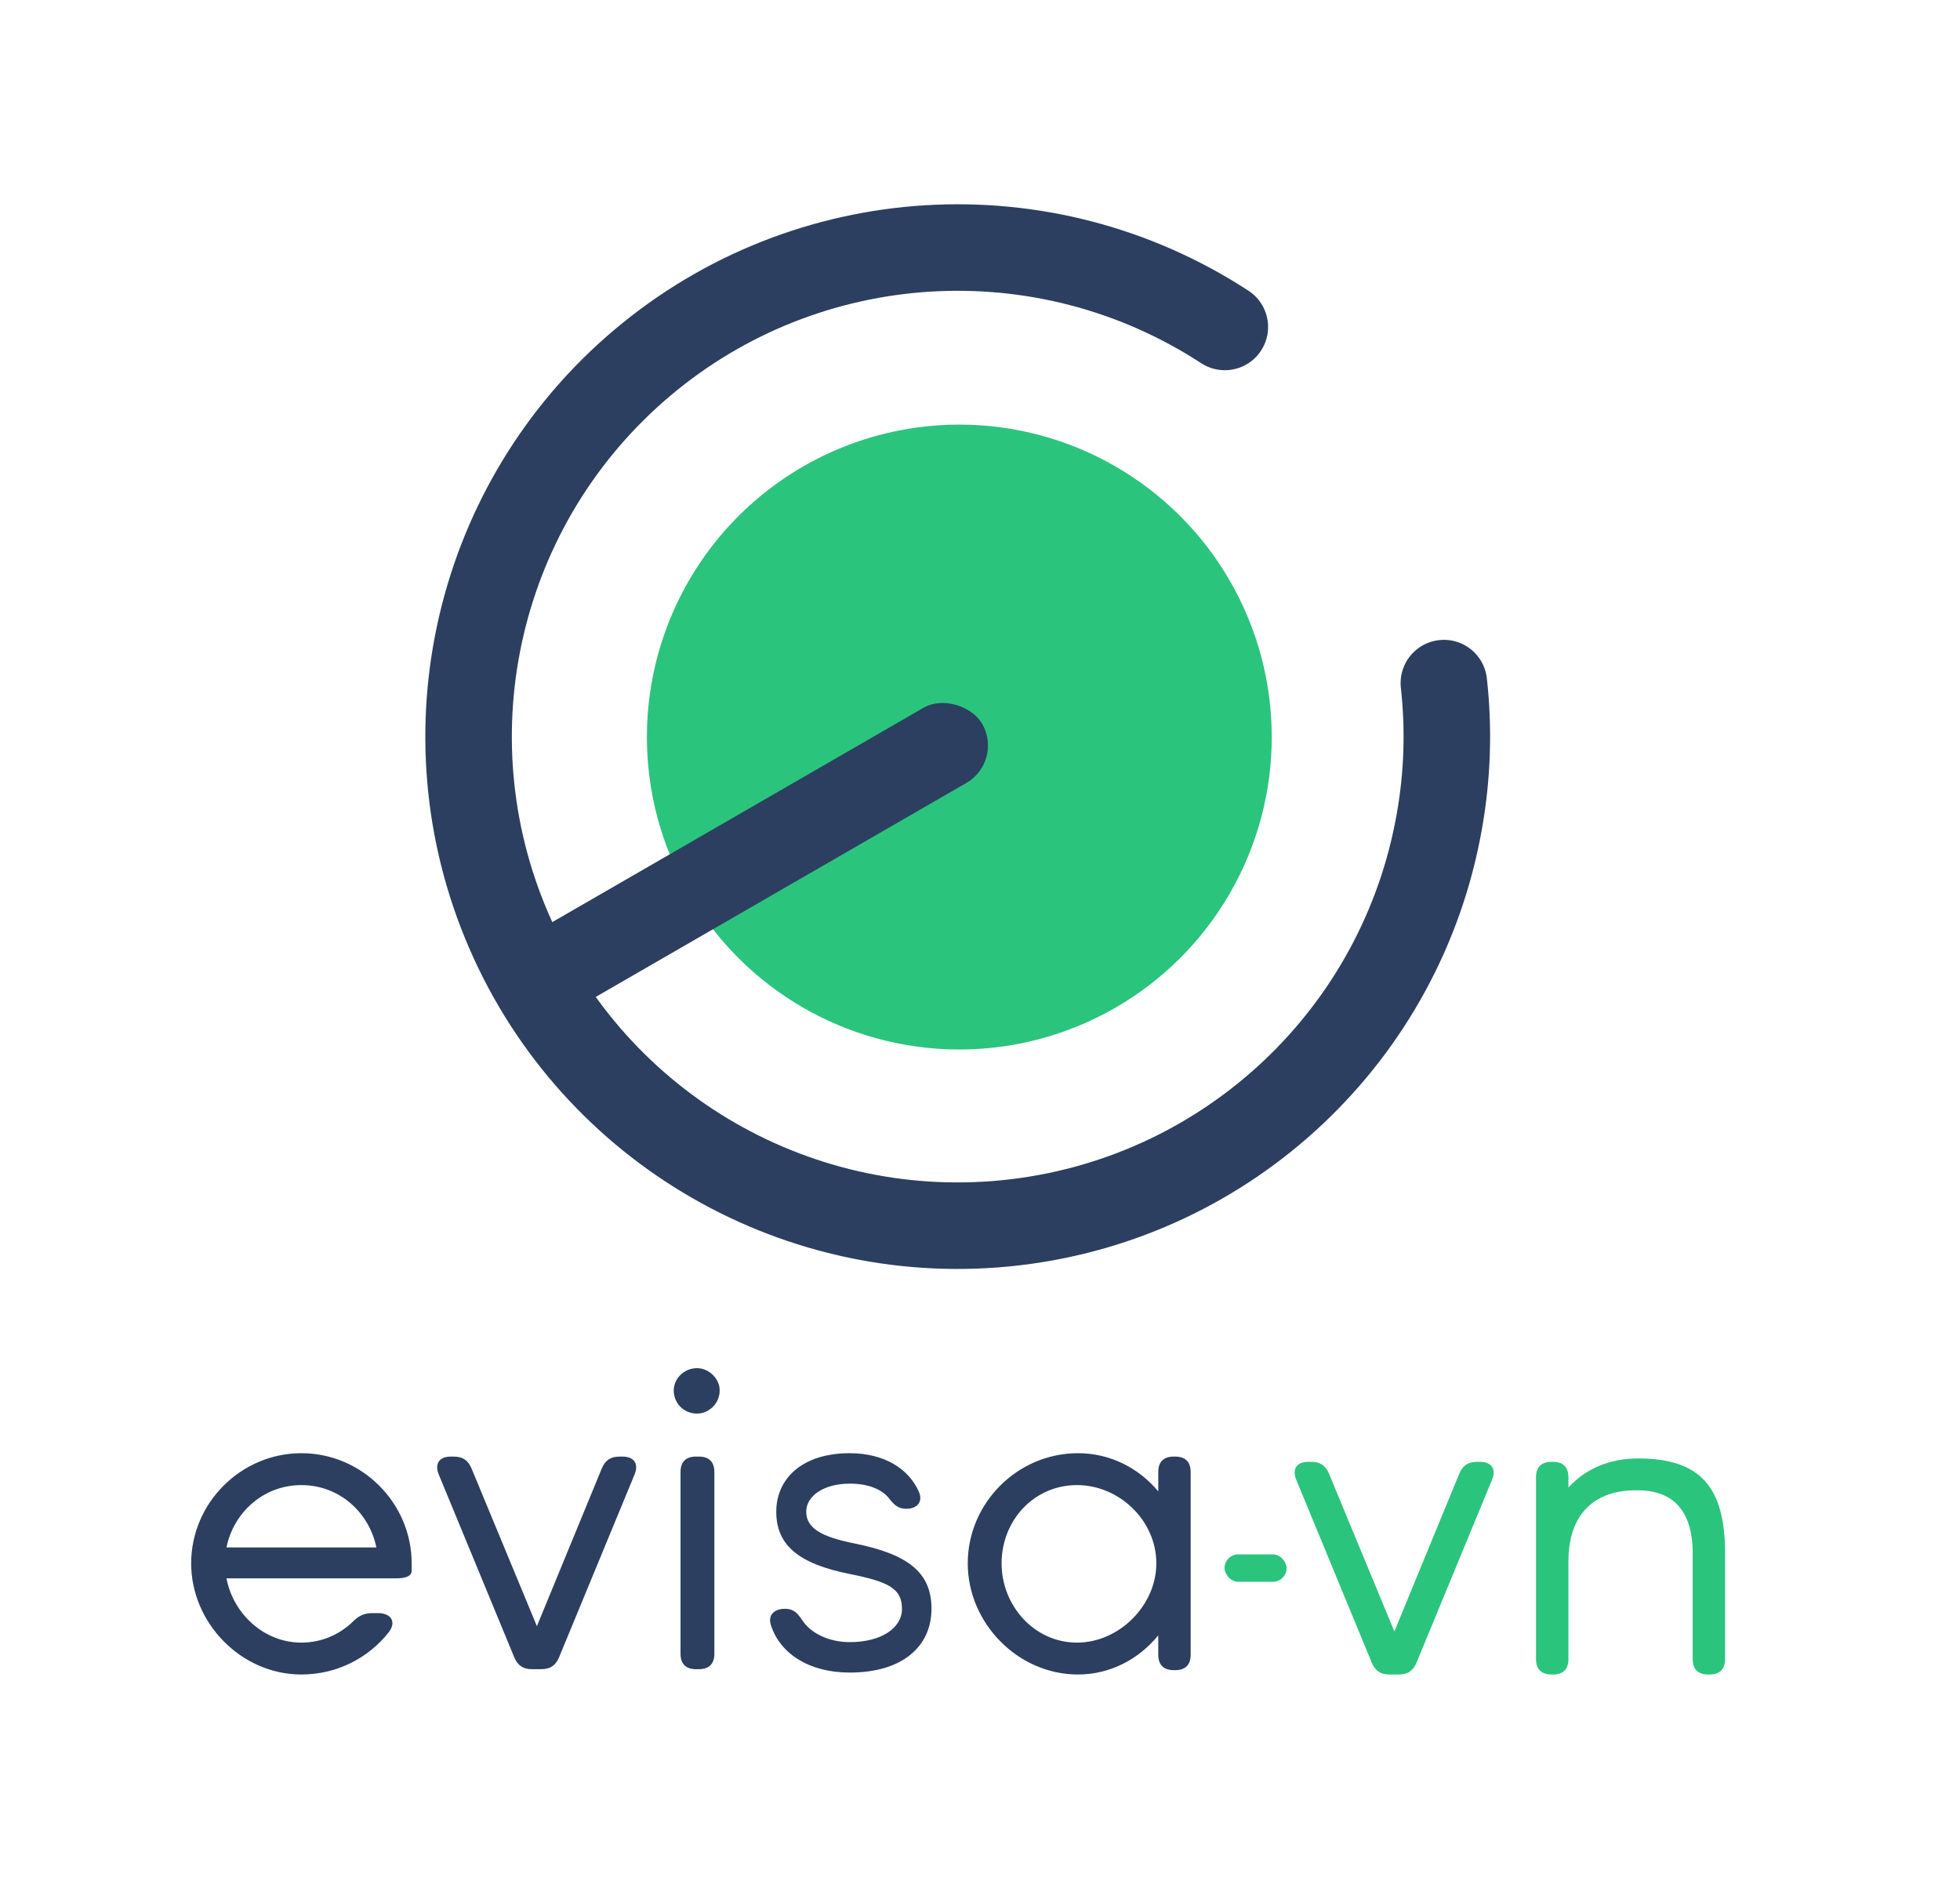 <svg xmlns="http://www.w3.org/2000/svg" width="851" height="815" viewBox="0 0 851 815">
  <g fill="none" fill-rule="evenodd" transform="translate(6 -90)">
    <g transform="translate(77 684)">
      <path fill="#2C3F60" d="M95.737,84.751 L95.737,87.897 C95.737,90.205 93.428,91.254 89.019,91.254 L15.326,91.254 C18.266,106.568 31.493,119.155 47.869,119.155 C56.687,119.155 64.455,115.588 70.123,110.134 C72.643,107.617 74.952,106.358 78.521,106.358 L81.251,106.358 C86.71,106.358 89.229,110.134 85.87,114.539 C77.052,125.868 63.195,133 47.869,133 C21.625,133 0,110.554 0,84.751 C0,58.528 21.625,36.921 47.869,36.921 C74.112,36.921 95.737,58.528 95.737,84.751 Z M47.869,50.767 C31.493,50.767 18.476,62.514 15.326,77.828 L80.411,77.828 C77.262,62.514 64.245,50.767 47.869,50.767 Z M152.004,130.692 L148.015,130.692 C144.026,130.692 141.717,129.014 140.247,125.448 L107.495,46.151 C105.605,41.536 107.705,38.39 112.743,38.39 L114.003,38.39 C117.992,38.39 120.302,40.068 121.771,43.634 L150.115,112.022 L178.248,43.634 C179.718,40.068 182.027,38.39 186.016,38.39 L187.276,38.39 C192.315,38.39 194.414,41.536 192.524,46.151 L159.772,125.448 C158.303,129.014 155.993,130.692 152.004,130.692 Z M219.608,19.719 C213.939,19.719 209.53,15.314 209.53,9.65 C209.53,4.615 213.939,0 219.608,0 C224.857,0 229.476,4.615 229.476,9.65 C229.476,15.314 224.857,19.719 219.608,19.719 Z M220.448,130.692 L219.188,130.692 C214.779,130.692 212.47,128.385 212.47,123.979 L212.47,45.103 C212.47,40.697 214.779,38.39 219.188,38.39 L220.448,38.39 C224.857,38.39 227.166,40.697 227.166,45.103 L227.166,123.979 C227.166,128.385 224.857,130.692 220.448,130.692 Z M310.517,61.046 C306.737,61.046 305.058,59.158 302.748,56.221 C299.599,52.445 293.721,50.137 285.952,50.137 C274.825,50.137 267.057,55.382 267.057,62.304 C267.057,69.227 273.145,73.213 288.262,76.15 C311.986,80.975 321.434,89.156 321.434,104.47 C321.434,120.623 309.047,132.161 285.952,132.161 C268.317,132.161 255.72,123.979 251.73,111.603 C250.261,107.197 253.2,104.47 257.819,104.47 C261.598,104.47 263.278,106.358 265.377,109.505 C268.946,114.959 276.715,118.945 285.952,118.945 C299.599,118.945 308.627,112.861 308.627,104.47 C308.627,95.659 302.748,92.722 285.952,89.366 C263.908,84.961 254.04,76.989 254.04,62.304 C254.04,48.249 264.957,36.921 285.952,36.921 C300.859,36.921 311.566,43.634 315.975,53.703 C317.865,58.109 315.136,61.046 310.517,61.046 Z M385.049,133 C358.805,133 337.18,110.554 337.18,84.751 C337.18,58.528 358.805,36.921 385.049,36.921 C399.116,36.921 411.503,43.424 419.901,53.494 L419.901,45.103 C419.901,40.697 422.21,38.39 426.619,38.39 L427.249,38.39 C431.658,38.39 433.967,40.697 433.967,45.103 L433.967,124.399 C433.967,128.804 431.658,131.112 427.249,131.112 L426.619,131.112 C422.21,131.112 419.901,128.804 419.901,124.399 L419.901,116.008 C411.503,126.287 399.116,133 385.049,133 Z M384.629,119.155 C402.895,119.155 419.061,103.002 419.061,84.751 C419.061,66.08 402.895,50.767 384.629,50.767 C365.943,50.767 351.877,66.08 351.877,84.751 C351.877,103.002 365.943,119.155 384.629,119.155 Z"/>
      <g fill="#2BC47D" transform="translate(448.666 39.2)">
        <path d="M75.637,93.8 L71.648,93.8 C67.66,93.8 65.351,92.121 63.881,88.554 L31.134,9.233 C29.244,4.617 31.343,1.469 36.382,1.469 L37.641,1.469 C41.63,1.469 43.939,3.148 45.408,6.715 L73.748,75.124 L101.877,6.715 C103.346,3.148 105.656,1.469 109.644,1.469 L110.904,1.469 C115.942,1.469 118.041,4.617 116.152,9.233 L83.404,88.554 C81.934,92.121 79.625,93.8 75.637,93.8 Z M142.602,93.8 L141.972,93.8 C137.564,93.8 135.254,91.492 135.254,87.085 L135.254,8.184 C135.254,3.777 137.564,1.469 141.972,1.469 L142.602,1.469 C147.01,1.469 149.319,3.777 149.319,8.184 L149.319,12.591 C156.666,4.617 166.953,0 179.548,0 C205.998,0 217.334,11.751 217.334,41.129 L217.334,87.085 C217.334,91.492 215.025,93.8 210.616,93.8 L209.986,93.8 C205.578,93.8 203.269,91.492 203.269,87.085 L203.269,41.129 C203.269,22.873 194.872,13.85 179.548,13.85 C160.865,13.43 149.319,23.922 149.319,44.697 L149.319,87.085 C149.319,91.492 147.01,93.8 142.602,93.8 Z"/>
        <rect width="26.948" height="11.9" y="41.65" rx="5.95"/>
      </g>
    </g>
    <g transform="rotate(-30 559.808 150)">
      <circle cx="300.522" cy="300.522" r="135.652" fill="#2BC47D"/>
      <path stroke="#2C3F60" stroke-linecap="round" stroke-linejoin="round" stroke-width="37.565" d="M240.464,96.147 C259.815,90.468 279.883,87.607 300.05,87.653 C393.782,87.676 476.41,149.159 503.363,238.938 C530.316,328.716 495.218,425.548 417,477.2 C338.783,528.853 235.952,523.105 163.978,463.057 C92.003,403.009 67.914,302.869 104.703,216.654" transform="rotate(130 300 300)"/>
      <rect width="229.565" height="37.565" x="82.435" y="281.739" fill="#2C3F60" rx="18.783"/>
    </g>
  </g>
</svg>
